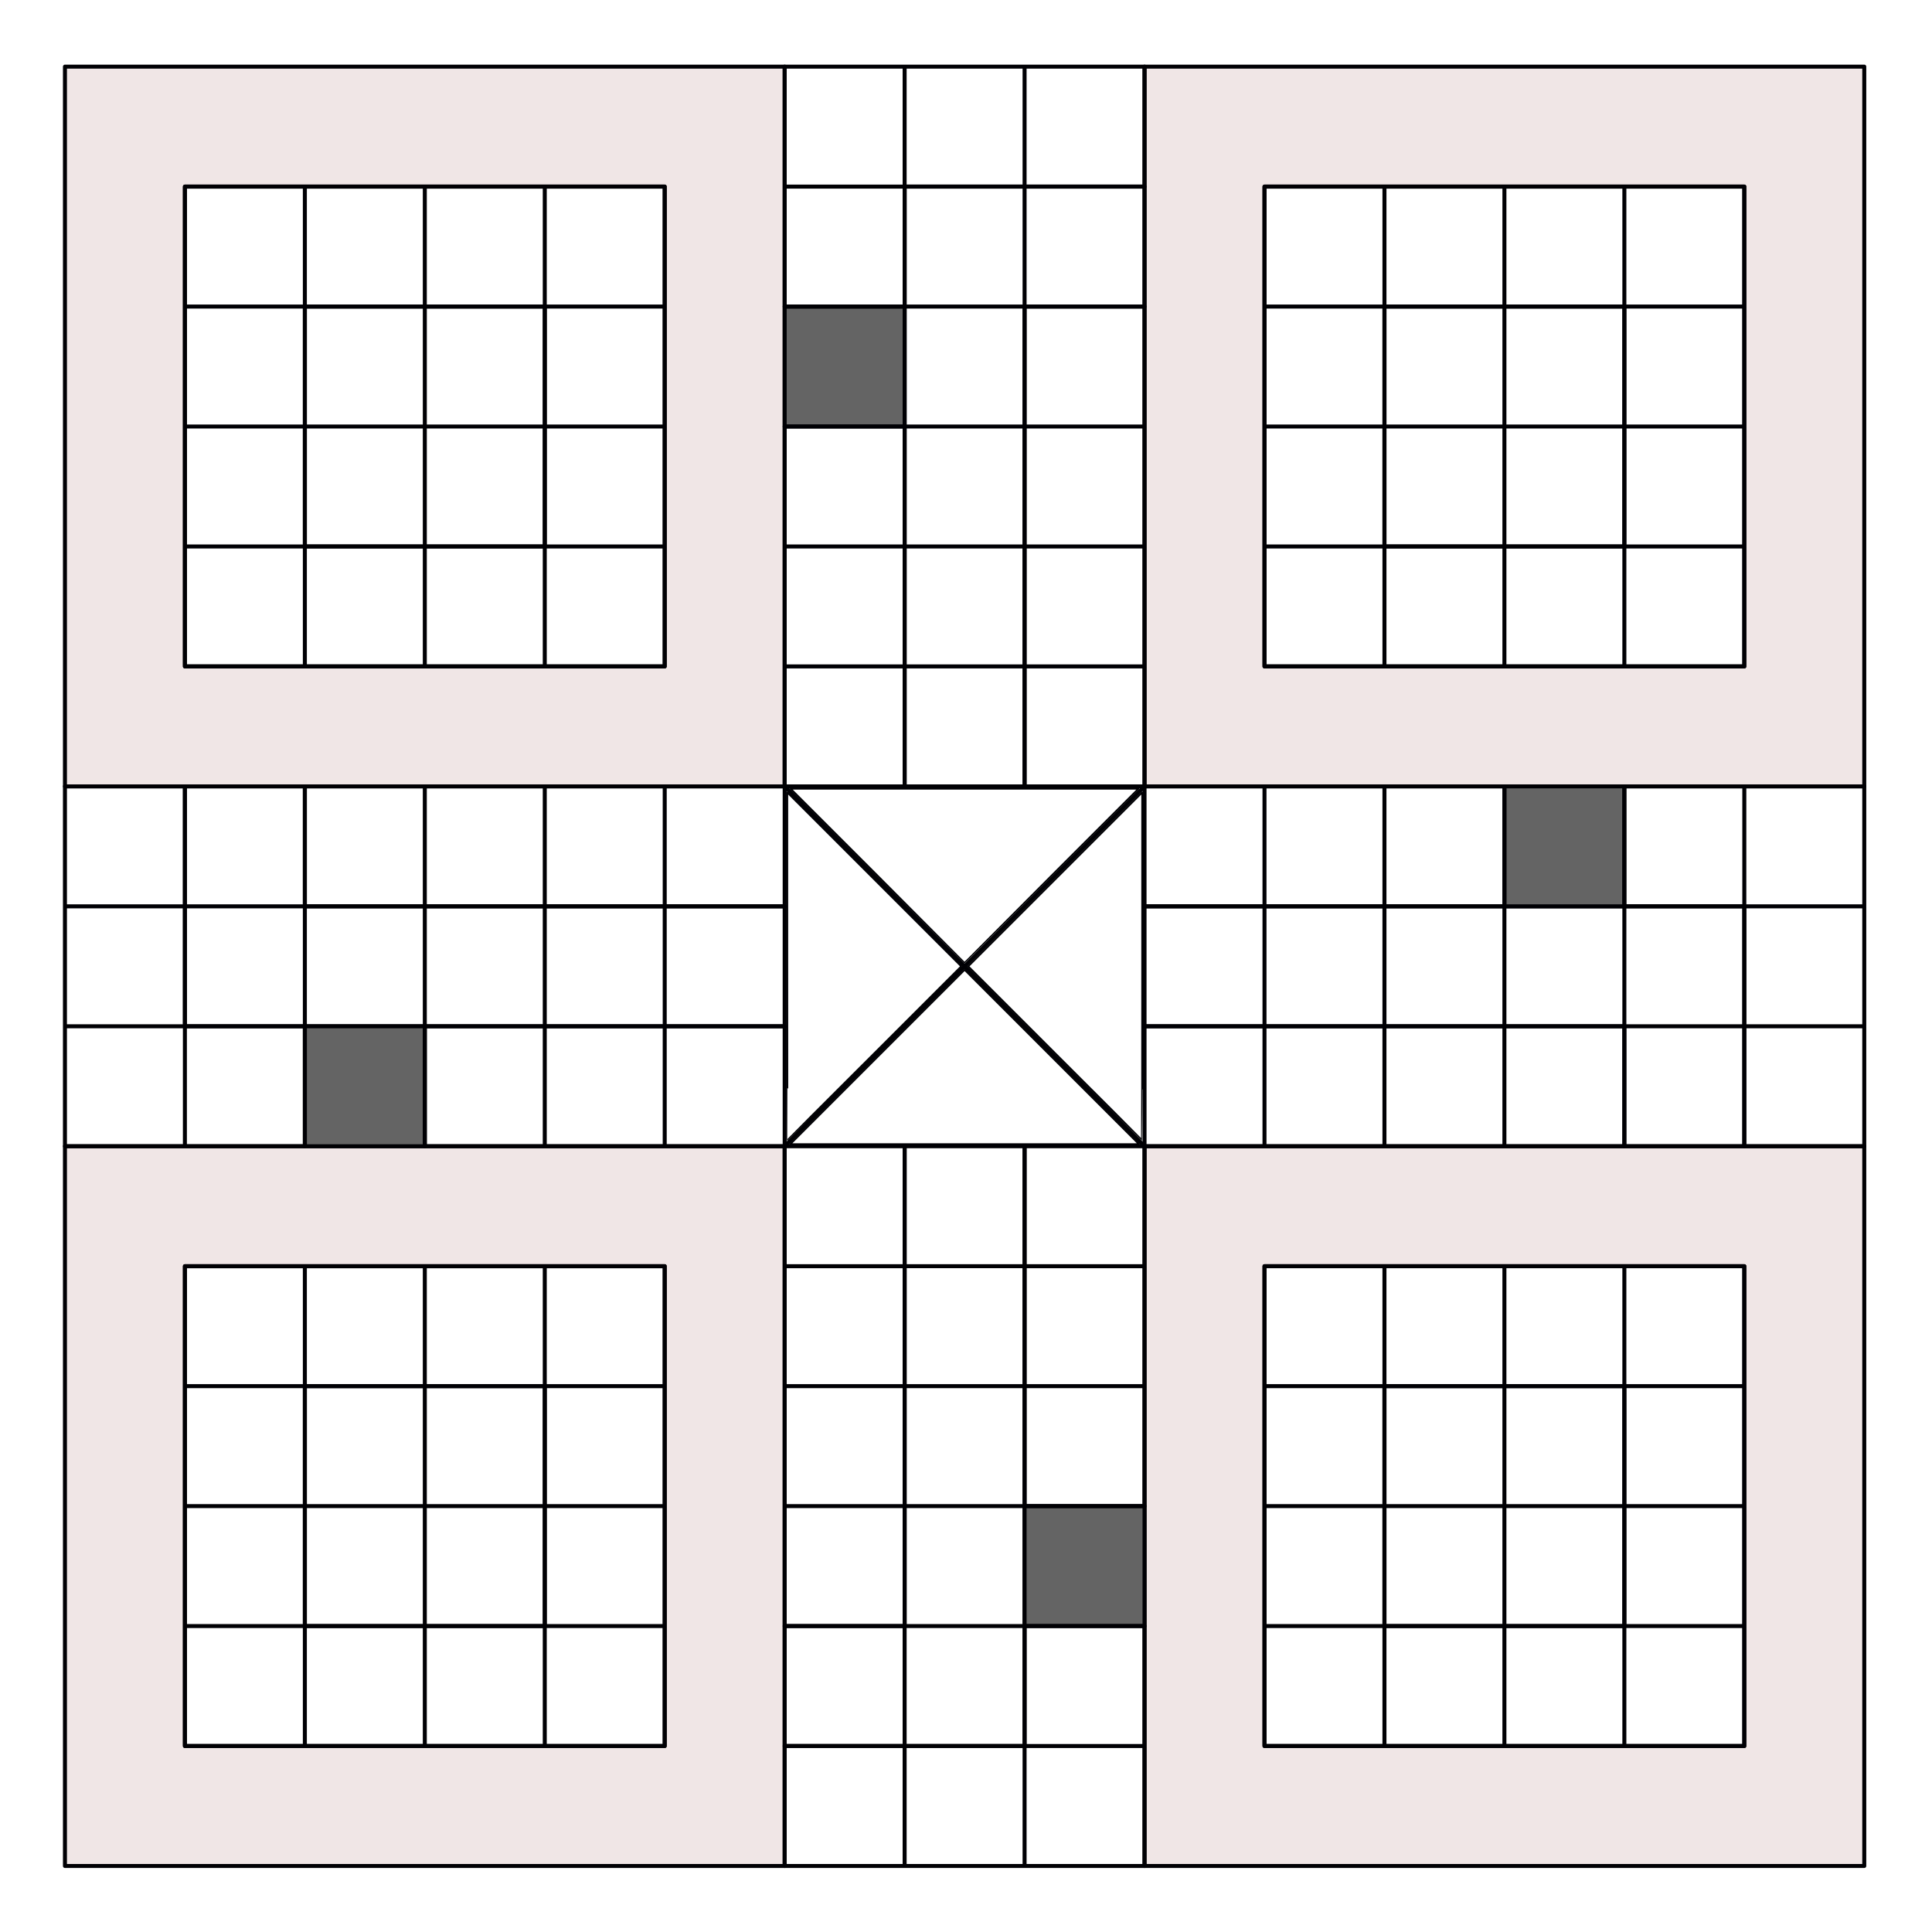 <?xml version="1.0" encoding="UTF-8" standalone="no"?>
<svg
   xmlns="http://www.w3.org/2000/svg"
   width="100%"
   height="100%"
   viewBox="0 0 1000 1000"
   version="1.1"
   id="svg8">
  <path
     opacity="1" fill="#f0e6e6" fill-opacity="1" stroke="#000004" stroke-width="2.07" stroke-linejoin="round" stroke-miterlimit="4" stroke-dasharray="none" stroke-dashoffset="0" stroke-opacity="1"
     d="m 33.617,34.494 v 62.088 62.09 62.088 62.088 62.09 62.088 h 62.088 62.088 62.088 62.09 62.088 62.088 V 344.938 282.848 220.76 158.672 96.582 34.494 H 344.059 281.971 219.881 157.793 95.705 Z m 558.795,0 v 62.088 62.09 62.088 62.088 62.09 62.088 h 62.09 62.088 62.088 62.09 62.088 62.088 V 344.938 282.848 220.76 158.672 96.582 34.494 H 902.855 840.768 778.678 716.59 654.502 Z M 95.705,96.582 h 62.088 62.088 62.09 62.088 v 62.09 62.088 62.088 62.09 H 281.971 219.881 157.793 95.705 v -62.09 -62.088 -62.088 z m 558.797,0 h 62.088 62.088 62.09 62.088 v 62.09 62.088 62.088 62.09 H 840.768 778.678 716.59 654.502 V 282.848 220.76 158.672 Z M 33.617,593.291 v 62.088 62.09 62.088 62.088 62.09 62.088 h 62.088 62.088 62.088 62.09 62.088 62.088 V 903.734 841.645 779.557 717.469 655.379 593.291 H 344.059 281.971 219.881 157.793 95.705 Z m 558.795,0 v 62.088 62.09 62.088 62.088 62.09 62.088 h 62.09 62.088 62.088 62.09 62.088 62.088 V 903.734 841.645 779.557 717.469 655.379 593.291 H 902.855 840.768 778.678 716.59 654.502 Z M 95.705,655.379 h 62.088 62.088 62.09 62.088 v 62.09 62.088 62.088 62.09 H 281.971 219.881 157.793 95.705 v -62.09 -62.088 -62.088 z m 558.797,0 h 62.088 62.088 62.09 62.088 v 62.09 62.088 62.088 62.09 h -62.088 -62.09 -62.088 -62.088 v -62.09 -62.088 -62.088 z"
     id="ludo-board-rect"/>
  <path
     opacity="1" fill="none" fill-opacity="1" stroke="#000004" stroke-width="2.07" stroke-linejoin="round" stroke-miterlimit="4" stroke-dasharray="none" stroke-dashoffset="0" stroke-opacity="1"
     d="m 95.705,282.848 h 62.088 v 62.088 H 95.705 Z m 62.088,0 h 62.089 v 62.088 h -62.089 z m 62.089,0 h 62.089 v 62.088 h -62.089 z m 62.089,0 h 62.088 v 62.088 H 281.97 Z M 95.705,96.583 H 157.793 V 158.671 H 95.705 Z m 62.088,0 h 62.089 v 62.088 h -62.089 z m 62.089,0 h 62.089 v 62.088 h -62.089 z m 62.089,0 h 62.088 V 158.671 H 281.97 Z M 95.705,220.76 h 62.088 v 62.088 H 95.705 Z m 186.265,0 h 62.088 v 62.088 H 281.97 Z M 95.705,158.671 h 62.088 v 62.088 H 95.705 Z m 186.265,0 h 62.088 v 62.088 h -62.088 z"
     id="house-2"/>

  <path
    opacity="1" fill="none" fill-opacity="1" stroke="#000004" stroke-width="2.07" stroke-linejoin="round" stroke-miterlimit="4" stroke-dasharray="none" stroke-dashoffset="0" stroke-opacity="1"
     d="m 778.679,282.849 h 62.088 v 62.088 h -62.088 z m -124.177,0 h 62.088 v 62.088 h -62.088 z m 186.266,0 h 62.089 v 62.088 h -62.089 z m -124.177,0 h 62.088 v 62.088 h -62.088 z m 62.089,-186.266 h 62.088 v 62.088 h -62.088 z m -124.177,0 h 62.088 v 62.088 h -62.088 z m 186.266,0 h 62.089 v 62.088 h -62.089 z m -124.177,0 h 62.088 v 62.088 h -62.088 z m -62.089,124.177 h 62.088 v 62.088 h -62.088 z m 186.266,0 h 62.089 v 62.088 h -62.089 z m -186.266,-62.089 h 62.088 v 62.088 h -62.088 z m 186.266,0 h 62.089 v 62.088 h -62.089 z"
     id="house-3"/>
  <path
    opacity="1" fill="none" fill-opacity="1" stroke="#000004" stroke-width="2.07" stroke-linejoin="round" stroke-miterlimit="4" stroke-dasharray="none" stroke-dashoffset="0" stroke-opacity="1"
     d="m 95.705,841.645 h 62.088 v 62.088 H 95.705 Z m 62.088,0 h 62.089 v 62.088 h -62.089 z m 62.089,0 h 62.089 v 62.088 h -62.089 z m 62.089,0 h 62.088 v 62.088 H 281.97 Z M 95.705,779.557 h 62.088 v 62.088 H 95.705 Z m 186.265,0 h 62.088 v 62.088 H 281.97 Z M 95.705,717.468 H 157.793 V 779.557 H 95.705 Z m 186.265,0 h 62.088 V 779.557 H 281.97 Z M 95.705,655.38 H 157.793 V 717.468 H 95.705 Z m 62.088,0 h 62.089 V 717.468 h -62.089 z m 62.089,0 h 62.089 V 717.468 h -62.089 z m 62.089,0 h 62.088 V 717.468 h -62.088 z"
     id="house-1"/>
  <path
    opacity="1" fill="none" fill-opacity="1" stroke="#000004" stroke-width="2.07" stroke-linejoin="round" stroke-miterlimit="4" stroke-dasharray="none" stroke-dashoffset="0" stroke-opacity="1"
     d="m 778.678,841.645 h 62.088 v 62.088 h -62.088 z m -124.177,0 h 62.088 v 62.088 h -62.088 z m 186.266,0 h 62.089 v 62.088 h -62.089 z m -124.177,0 h 62.088 v 62.088 h -62.088 z m -62.089,-62.089 h 62.088 v 62.088 h -62.088 z m 186.266,0 h 62.089 v 62.088 h -62.089 z m -186.266,-62.089 h 62.088 v 62.088 h -62.088 z m 186.266,0 h 62.089 v 62.088 h -62.089 z m -62.089,-62.089 h 62.088 V 717.468 h -62.088 z m -124.177,0 h 62.088 V 717.468 h -62.088 z m 186.266,0 h 62.089 V 717.468 h -62.089 z m -124.177,0 h 62.088 V 717.468 h -62.088 z"
     id="house-4"/>
  <path
    opacity="1" fill="none" fill-opacity="1" stroke="#000004" stroke-width="2.07" stroke-linejoin="round" stroke-miterlimit="4" stroke-dasharray="none" stroke-dashoffset="0" stroke-opacity="1"
     d="m 778.678,779.557 h 62.088 v 62.088 h -62.088 z m -620.885,0 h 62.089 v 62.088 h -62.089 z m 62.089,0 h 62.089 v 62.088 h -62.089 z m 496.708,0 h 62.088 v 62.088 h -62.088 z m 62.089,-558.797 h 62.088 v 62.088 h -62.088 z m -620.885,0 h 62.089 v 62.088 h -62.089 z m 62.089,0 h 62.089 v 62.088 h -62.089 z m 496.708,0 h 62.088 v 62.088 h -62.088 z m 62.089,496.708 h 62.088 v 62.088 h -62.088 z m -620.885,0 h 62.089 v 62.088 h -62.089 z m 62.089,0 h 62.089 v 62.088 h -62.089 z m 496.708,0 h 62.088 v 62.088 h -62.088 z m 62.089,-558.797 h 62.088 v 62.088 h -62.088 z m -620.885,0 h 62.089 v 62.088 h -62.089 z m 62.089,0 h 62.089 v 62.088 h -62.089 z m 496.708,0 h 62.088 v 62.088 h -62.088 z"
     id="rect13701"/>
  <path
    opacity="1" fill="none" fill-opacity="1" stroke="#000004" stroke-width="2.07" stroke-linejoin="round" stroke-miterlimit="4" stroke-dasharray="none" stroke-dashoffset="0" stroke-opacity="1"
     d="m 95.705,469.114 h 62.088 v 62.088 H 95.705 Z m 62.088,0 h 62.089 v 62.088 h -62.089 z m 62.089,0 h 62.089 v 62.088 h -62.089 z m 124.177,0 h 62.088 v 62.088 h -62.088 z m -62.088,0 h 62.088 v 62.088 H 281.97 Z M 95.705,407.025 h 62.088 v 62.088 H 95.705 Z"
     id="house-2"/>
  <path
    opacity="1" fill="none" fill-opacity="1" stroke="#000004" stroke-width="2.07" stroke-linejoin="round" stroke-miterlimit="4" stroke-dasharray="none" stroke-dashoffset="0" stroke-opacity="1"
     d="m 468.236,282.848 h 62.088 v 62.088 h -62.088 z m 62.089,-186.266 h 62.088 v 62.088 h -62.088 z m -62.089,0 h 62.088 v 62.088 h -62.088 z m 0,248.354 h 62.088 v 62.088 h -62.088 z m 0,-124.177 h 62.088 v 62.088 h -62.088 z m 0,-62.089 h 62.088 v 62.088 h -62.088 z"
     id="house-3"/>
  <path
    opacity="1" fill="none" fill-opacity="1" stroke="#000004" stroke-width="2.07" stroke-linejoin="round" stroke-miterlimit="4" stroke-dasharray="none" stroke-dashoffset="0" stroke-opacity="1"
     d="m 406.147,841.645 h 62.088 v 62.088 h -62.088 z m 62.088,0 h 62.088 v 62.088 h -62.088 z m 0,-62.089 h 62.088 v 62.088 h -62.088 z m 0,-186.266 h 62.088 v 62.088 h -62.088 z m 0,124.177 h 62.088 v 62.088 h -62.088 z m 0,-62.089 h 62.088 V 717.468 h -62.088 z"
     id="house-1"/>
  <path
    opacity="1" fill="none" fill-opacity="1" stroke="#000004" stroke-width="2.07" stroke-linejoin="round" stroke-miterlimit="4" stroke-dasharray="none" stroke-dashoffset="0" stroke-opacity="1"
     d="m 840.767,531.203 h 62.089 v 62.088 h -62.089 z m -62.089,-62.089 h 62.088 v 62.088 h -62.088 z m -124.177,0 h 62.088 v 62.088 h -62.088 z m -62.088,0 h 62.088 v 62.088 h -62.088 z m 248.354,0 h 62.089 v 62.088 h -62.089 z m -124.177,0 h 62.088 v 62.088 h -62.088 z"
     id="house-4"/>
  <path
    opacity="1" fill="#646464" fill-opacity="1" stroke="#000004" stroke-width="2.07" stroke-linejoin="round" stroke-miterlimit="4" stroke-dasharray="none" stroke-dashoffset="0" stroke-opacity="1"
     d="m 530.324,779.557 h 62.088 v 62.088 H 530.324 Z M 157.793,531.203 h 62.089 v 62.088 h -62.089 z M 778.678,407.025 h 62.088 v 62.088 H 778.678 Z M 406.147,158.671 h 62.088 v 62.088 h -62.088 z"
     id="rect13699"/>
  <path
     opacity="1" fill="none" fill-opacity="1" stroke="#000004" stroke-width="2.07" stroke-linejoin="round" stroke-miterlimit="4" stroke-dasharray="none" stroke-dashoffset="0" stroke-opacity="1"
     d="m 530.324,282.848 h 62.088 v 62.088 h -62.088 z m -124.177,0 h 62.088 v 62.088 H 406.147 Z M 530.324,34.494 h 62.088 v 62.088 h -62.088 z m -124.177,0 h 62.088 v 62.088 h -62.088 z m 62.088,0 h 62.088 v 62.088 h -62.088 z m -62.088,62.089 h 62.088 V 158.671 H 406.147 Z M 530.324,903.734 h 62.088 v 62.088 h -62.088 z m -124.177,0 h 62.088 v 62.088 h -62.088 z m 62.088,0 h 62.088 v 62.088 h -62.088 z m 62.089,-62.089 h 62.088 v 62.088 h -62.088 z m -124.177,-62.089 h 62.088 v 62.088 H 406.147 Z M 530.324,344.937 h 62.088 v 62.088 h -62.088 z m -124.177,0 h 62.088 v 62.088 H 406.147 Z M 530.324,220.76 h 62.088 v 62.088 h -62.088 z m -124.177,0 h 62.088 v 62.088 H 406.147 Z M 33.616,531.203 h 62.088 v 62.088 H 33.616 Z m 62.088,0 h 62.088 v 62.088 H 95.705 Z m 682.973,0 h 62.088 v 62.088 h -62.088 z m -124.177,0 h 62.088 v 62.088 h -62.088 z m -434.619,0 h 62.089 v 62.088 h -62.089 z m 372.531,0 h 62.088 v 62.088 h -62.088 z m -248.354,0 h 62.088 v 62.088 h -62.088 z m 558.796,0 h 62.089 v 62.088 h -62.089 z m -186.266,0 h 62.088 v 62.088 h -62.088 z m -434.619,0 h 62.088 v 62.088 h -62.088 z m 248.354,62.089 h 62.088 v 62.088 h -62.088 z m -124.177,0 h 62.088 v 62.088 h -62.088 z m 124.177,124.177 h 62.088 v 62.088 h -62.088 z m -124.177,0 h 62.088 V 779.557 H 406.147 Z M 33.616,469.114 h 62.088 v 62.088 H 33.616 Z m 869.239,0 h 62.089 v 62.088 h -62.089 z M 33.616,407.025 h 62.088 v 62.088 H 33.616 Z m 620.885,0 h 62.088 v 62.088 h -62.088 z m -496.708,0 h 62.089 v 62.088 h -62.089 z m 62.089,0 h 62.089 v 62.088 h -62.089 z m 372.531,0 h 62.088 v 62.088 h -62.088 z m 248.354,0 h 62.089 v 62.088 h -62.089 z m -496.708,0 h 62.088 v 62.088 h -62.088 z m 558.796,0 h 62.089 v 62.088 h -62.089 z m -186.266,0 h 62.088 v 62.088 h -62.088 z m -434.619,0 h 62.088 v 62.088 H 281.97 Z M 530.324,158.671 h 62.088 v 62.088 h -62.088 z m 0,496.708 h 62.088 V 717.468 h -62.088 z m -124.177,0 h 62.088 V 717.468 h -62.088 z"
     id="rect13859"/>
  <path
    opacity="1" fill="#6700dc" vector-effect="none" fill-opacity="1" stroke="#000004" stroke-width="2.07" stroke-linecap="butt" stroke-linejoin="miter" stroke-miterlimit="4" stroke-dasharray="none" stroke-dashoffset="0" stroke-opacity="1"
     d="M 406.146,593.291 592.412,407.025"
     id="path15365"/>
  <path
    opacity="1" fill="#6700dc" fill-opacity="1" stroke="#000004" stroke-width="2.07" stroke-linecap="butt" stroke-linejoin="miter" stroke-miterlimit="4" stroke-dasharray="none" stroke-dashoffset="0" stroke-opacity="1" vector-effect="none"
     d="M 406.146,407.025 592.412,593.291"
     id="path15369"/>
  <path
    opacity="1" fill="none" fill-opacity="1" stroke="#000004" stroke-width="0.891" stroke-linejoin="round" stroke-miterlimit="4" stroke-dasharray="none" stroke-dashoffset="0" stroke-opacity="1" vector-effect="none" stroke-linecap="butt"
     d="m 454.173,547.105 45.105,-45.105 45.105,45.105 45.105,45.105 h -90.21 -90.21 z"
     id="house-1"/>
  <path
    opacity="1" fill="none" fill-opacity="1" stroke="#000004" stroke-width="0.891" stroke-linejoin="round" stroke-miterlimit="4" stroke-dasharray="none" stroke-dashoffset="0" stroke-opacity="1" vector-effect="none" stroke-linecap="butt"
     d="m 546.068,545.064 -44.889,-44.891 44.998,-44.996 44.998,-44.996 v 89.887 c 0,49.438 -0.049,89.887 -0.108,89.887 -0.06,0 -20.309,-20.201 -44.998,-44.891 z"
     id="house-4"/>
  <path
    opacity="1" fill="none" fill-opacity="1" stroke="#000004" stroke-width="0.891" stroke-linejoin="round" stroke-miterlimit="4" stroke-dasharray="none" stroke-dashoffset="0" stroke-opacity="1" vector-effect="none" stroke-linecap="butt"
     d="m 454.243,453.239 -44.996,-44.998 h 89.994 89.994 l -44.996,44.998 c -24.748,24.749 -44.997,44.998 -44.998,44.998 -8.5e-4,0 -20.25,-20.249 -44.998,-44.998 z"
     id="house-3"/>
  <path
    opacity="1" fill="none" fill-opacity="1" stroke="#000004" stroke-width="0.891" stroke-linecap="butt" vector-effect="none" stroke-linejoin="round" stroke-miterlimit="4" stroke-dasharray="none" stroke-dashoffset="0" stroke-opacity="1"
     d="m 407.509,500.067 v -89.887 l 44.998,44.996 44.998,44.996 -44.889,44.891 c -24.689,24.69 -44.938,44.891 -44.998,44.891 -0.06,0 -0.108,-40.449 -0.108,-89.887 z"
     id="house-2"/>
</svg>
